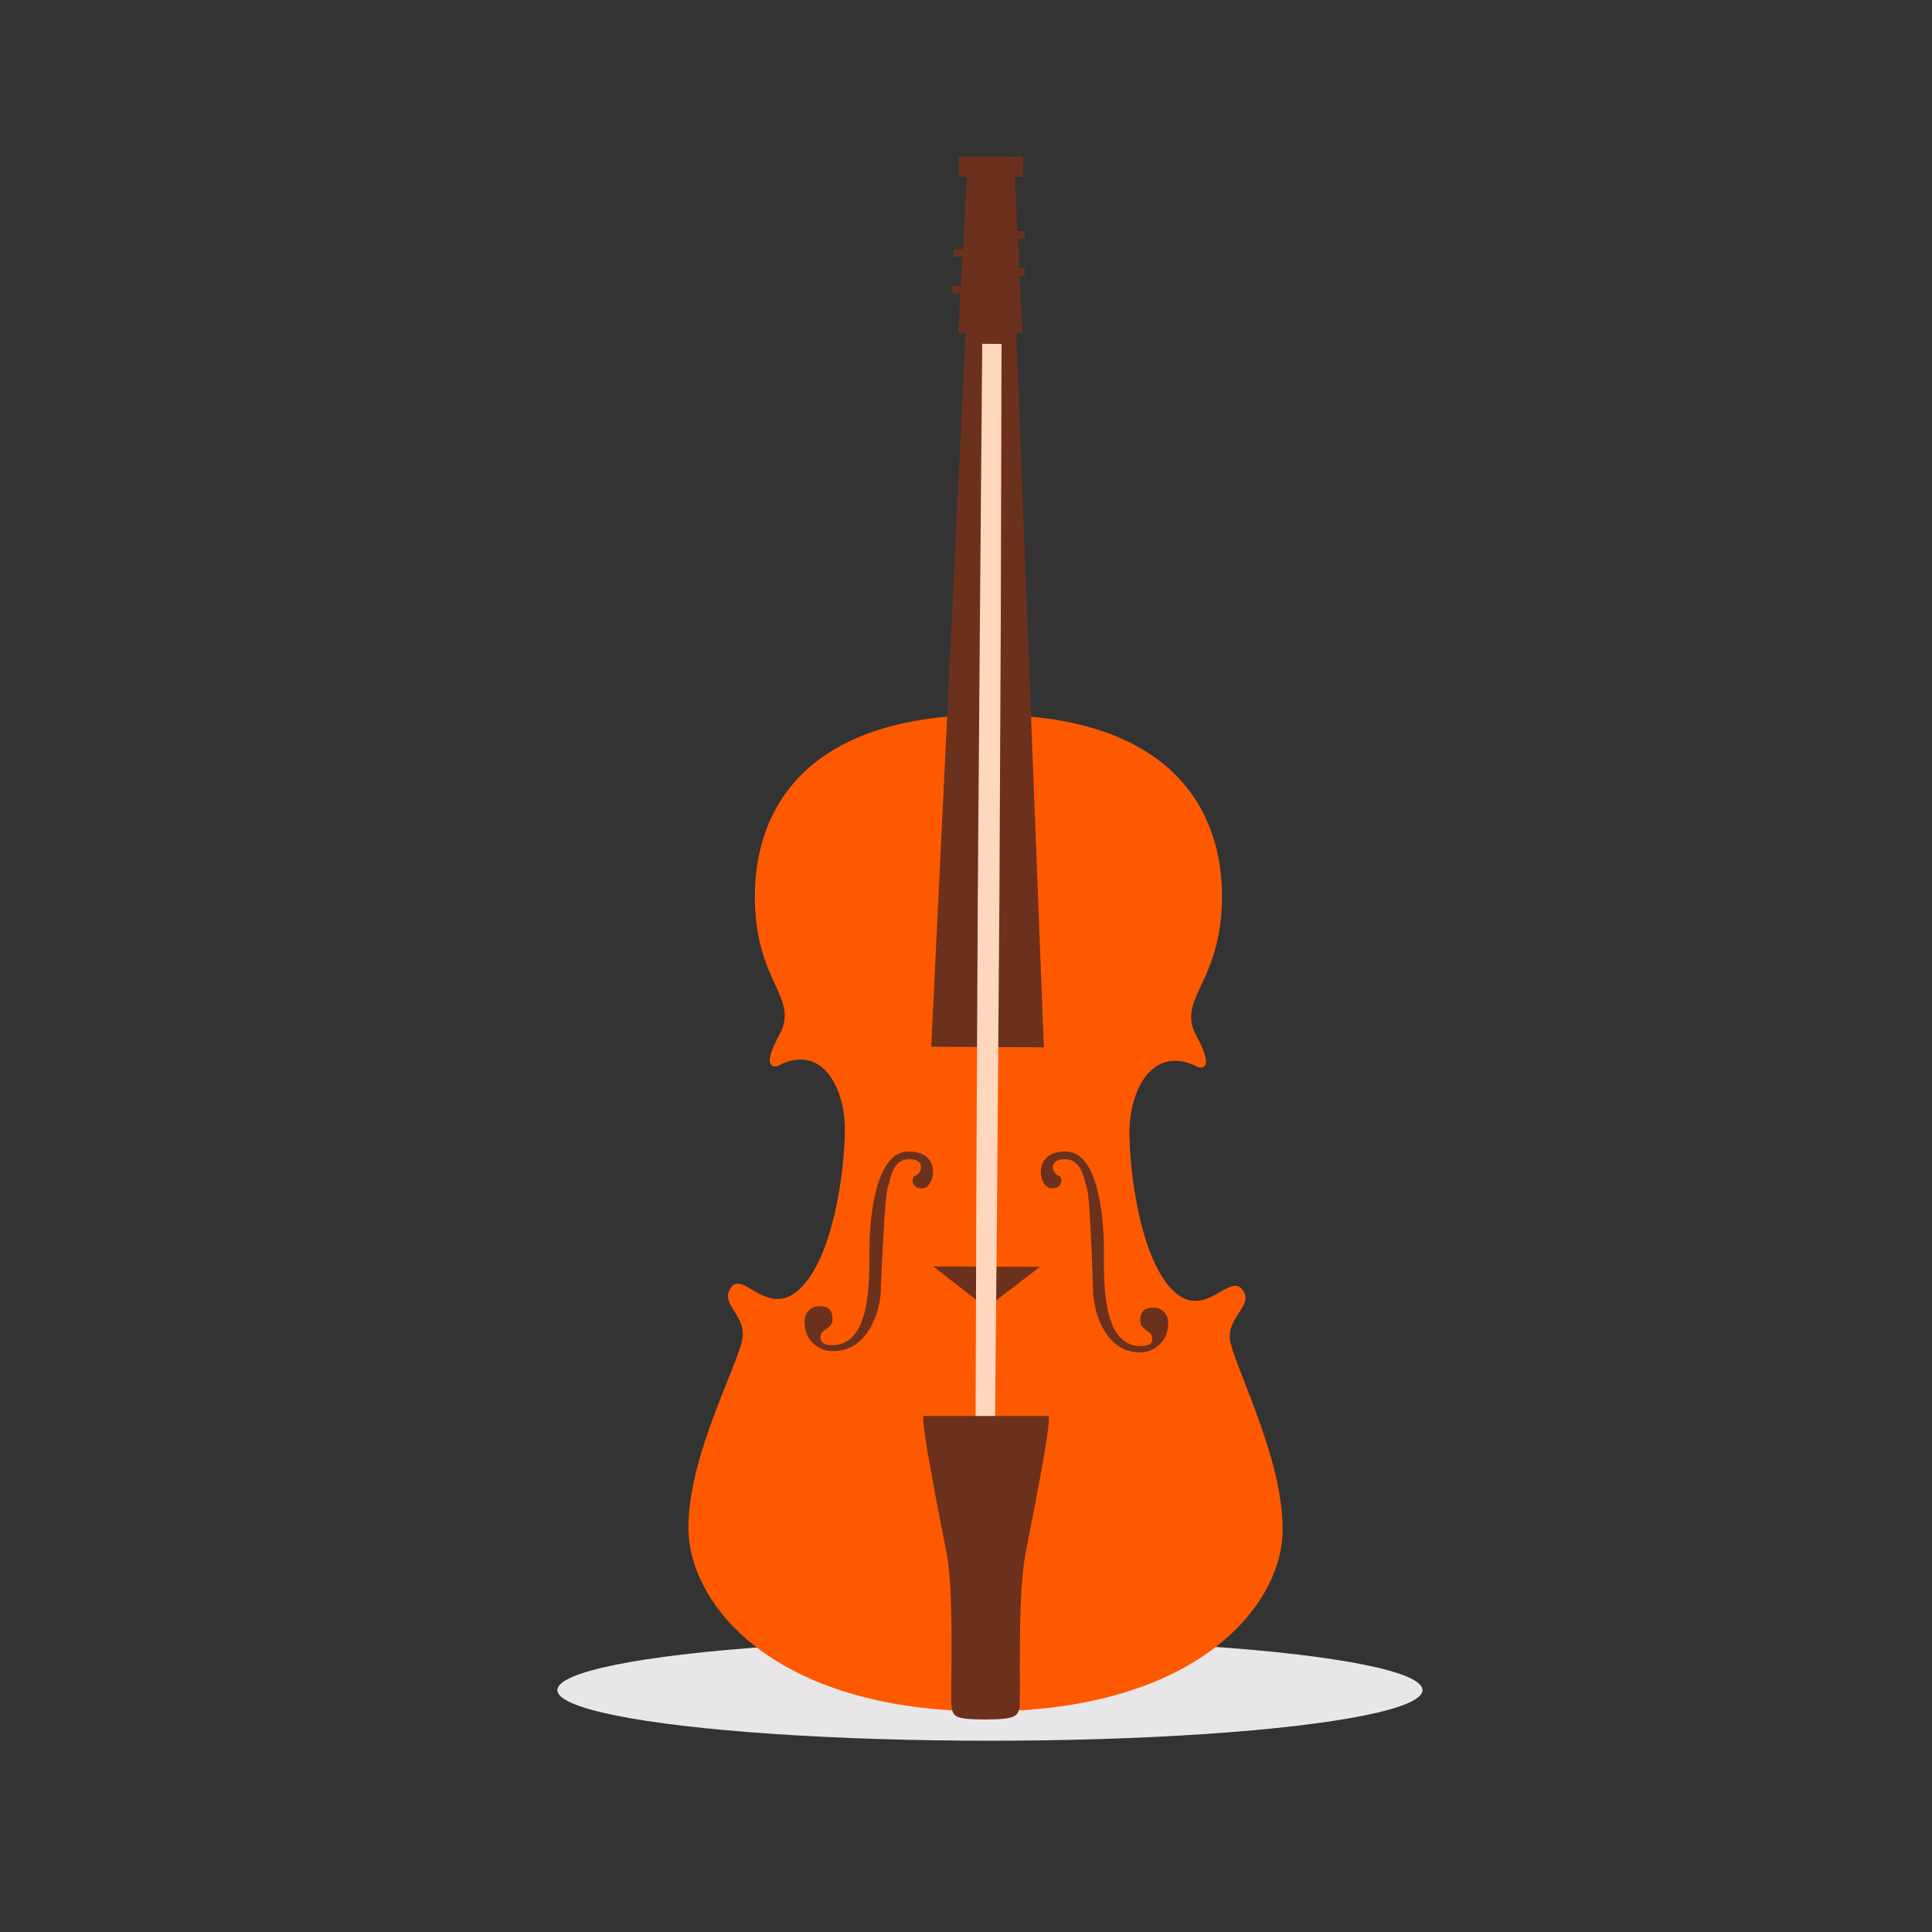 <svg id="Layer_1" data-name="Layer 1" xmlns="http://www.w3.org/2000/svg" viewBox="0 0 100 100"><rect x="0" y="0" width="100" height="100" fill="#333333" stroke="none"/><defs><style>.cls-1{fill:#e8e6e8;}.cls-2{fill:#ff5900;}.cls-3{fill:#6c311d;}.cls-4{fill:#fff;stroke:#ffd6be;stroke-miterlimit:10;}</style></defs><title>CH3-2</title><ellipse class="cls-1" cx="51.24" cy="87.48" rx="22.39" ry="2.62"/><path class="cls-2" d="M35.63,79.05c0,4,4.42,9.49,15.35,9.53h0c10.93,0,15.4-5.46,15.41-9.4s-2.74-8.86-2.74-10,1.3-1.67.62-2.47-2,1.74-3.64,0-2.18-6.12-2.17-8.16S59.61,54,62,55.23c0,0,1,.37-.07-1.6s1.3-2.69,1.32-7.21S60.59,37,51.18,37h0c-9.41,0-12.09,4.83-12.11,9.35s2.34,5.25,1.27,7.21-.08,1.61-.08,1.61c2.35-1.23,3.48,1.25,3.47,3.29s-.55,6.4-2.23,8.15-3-.82-3.64,0,.6,1.32.59,2.48S35.65,75.11,35.63,79.05Z"/><polygon class="cls-3" points="53.83 65.57 51.06 67.69 48.3 65.55 53.83 65.57"/><path class="cls-3" d="M59.6,69.12c0-.2-.58-.3-.58-.75s.17-.69.69-.69a.75.75,0,0,1,.75.82A1.45,1.45,0,0,1,59,70c-1.81,0-2.41-2.15-2.42-3.17,0,0-.15-4.78-.31-5.28S56,60,55.12,60s-.68.73-.31.86c.18.06.25.65-.39.65s-1.05-1.9.72-1.91,2,3.62,2,5.19-.09,4.79,1.82,4.88C59.89,69.72,59.6,69.12,59.6,69.12Z"/><path class="cls-3" d="M42.51,69.05c0-.2.58-.29.58-.75s-.16-.69-.69-.69a.75.75,0,0,0-.75.82,1.44,1.44,0,0,0,1.5,1.5c1.8,0,2.42-2.13,2.44-3.15,0,0,.19-4.77.35-5.27S46.19,60,47.06,60s.67.73.3.86c-.18.06-.25.65.38.65s1.07-1.89-.7-1.91S45,63.19,45,64.76s.06,4.78-1.85,4.86C42.22,69.65,42.51,69.05,42.51,69.05Z"/><polygon class="cls-3" points="48.2 54.18 49.98 17.24 49.6 17.24 49.71 15.2 49.3 15.2 49.3 14.8 49.73 14.8 49.82 13.3 49.35 13.3 49.36 12.9 49.84 12.9 50.05 9.15 49.63 9.15 49.63 8.1 52.96 8.11 52.95 9.16 52.53 9.16 52.66 11.96 53.05 11.96 53.05 12.36 52.68 12.36 52.75 13.86 53.04 13.86 53.04 14.26 52.77 14.26 52.92 17.25 52.6 17.25 54.03 54.21 48.2 54.18"/><polygon class="cls-4" points="50.99 75.03 51.04 60.72 51.11 46.41 51.22 32.11 51.34 17.8 51.3 32.11 51.23 46.41 51.12 60.72 50.99 75.03"/><path class="cls-3" d="M49,80.41c.43,2.33.16,7.57.26,8S49.42,89,51,89s1.66-.19,1.76-.58-.13-5.63.32-8,1.34-6.69,1.19-7.13H51l-3.21,0C47.68,73.7,48.54,78.07,49,80.41Z"/></svg>